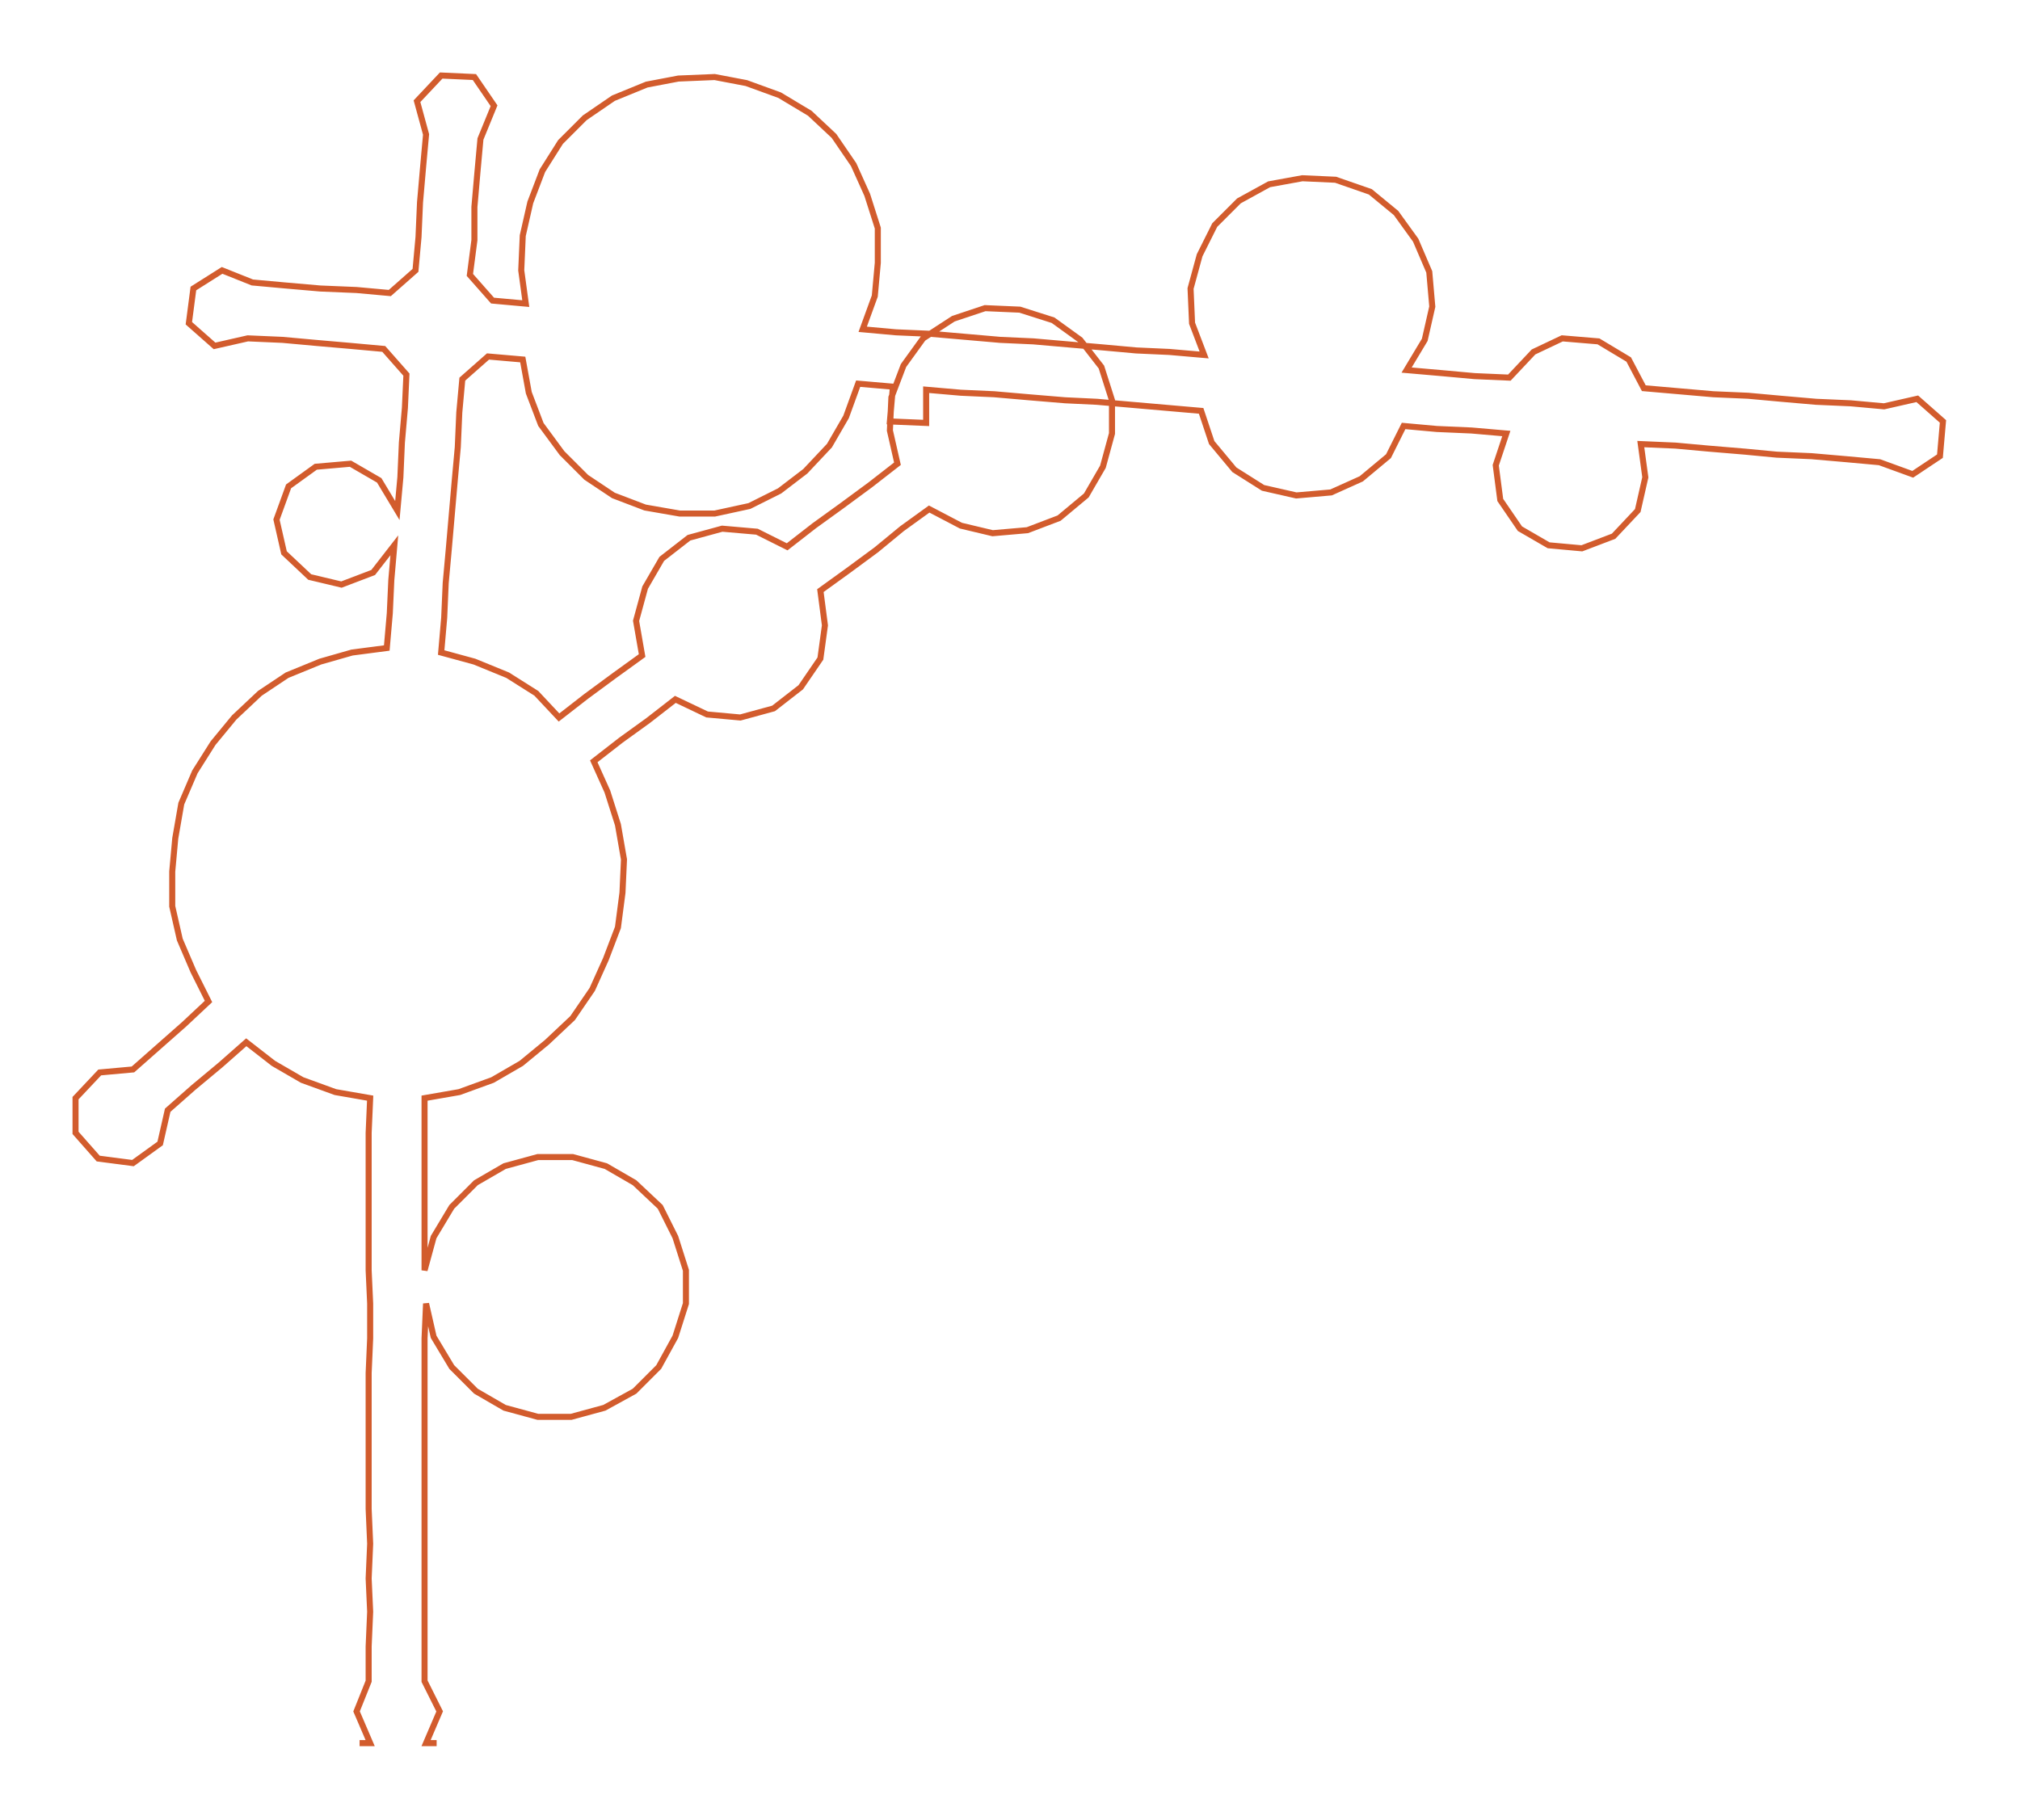 <ns0:svg xmlns:ns0="http://www.w3.org/2000/svg" width="300px" height="270.314px" viewBox="0 0 1336.99 1204.69"><ns0:path style="stroke:#d25c2d;stroke-width:4px;fill:none;" d="M238 1154 L238 1154 L245 1154 L236 1133 L244 1113 L244 1090 L245 1067 L244 1045 L245 1022 L244 999 L244 977 L244 954 L244 931 L244 909 L245 886 L245 863 L244 841 L244 818 L244 795 L244 773 L244 750 L245 727 L222 723 L200 715 L181 704 L163 690 L146 705 L128 720 L111 735 L106 757 L88 770 L65 767 L50 750 L50 727 L66 710 L88 708 L105 693 L122 678 L138 663 L128 643 L119 622 L114 600 L114 577 L116 555 L120 532 L129 511 L141 492 L155 475 L172 459 L190 447 L212 438 L233 432 L256 429 L258 406 L259 384 L261 361 L247 379 L226 387 L205 382 L188 366 L183 344 L191 322 L209 309 L232 307 L251 318 L263 338 L265 316 L266 293 L268 270 L269 248 L254 231 L232 229 L209 227 L187 225 L164 224 L142 229 L125 214 L128 191 L147 179 L167 187 L189 189 L212 191 L236 192 L258 194 L275 179 L277 157 L278 134 L280 111 L282 89 L276 67 L292 50 L314 51 L327 70 L318 92 L316 114 L314 137 L314 159 L311 182 L326 199 L348 201 L345 179 L346 156 L351 134 L359 113 L371 94 L387 78 L406 65 L428 56 L449 52 L473 51 L494 55 L516 63 L536 75 L552 90 L565 109 L574 129 L581 151 L581 174 L579 196 L571 218 L593 220 L616 221 L639 223 L662 225 L684 226 L707 228 L730 230 L752 232 L774 233 L797 235 L789 214 L788 191 L794 169 L804 149 L820 133 L840 122 L862 118 L884 119 L907 127 L924 141 L937 159 L946 180 L948 203 L943 225 L931 245 L954 247 L976 249 L999 250 L1015 233 L1034 224 L1058 226 L1078 238 L1088 257 L1111 259 L1134 261 L1157 262 L1179 264 L1202 266 L1225 267 L1247 269 L1269 264 L1286 279 L1284 302 L1266 314 L1244 306 L1222 304 L1199 302 L1176 301 L1155 299 L1131 297 L1109 295 L1086 294 L1089 316 L1084 338 L1068 355 L1047 363 L1025 361 L1006 350 L993 331 L990 308 L997 287 L974 285 L951 284 L929 282 L919 302 L901 317 L881 326 L858 328 L836 323 L817 311 L802 293 L795 272 L772 270 L749 268 L726 266 L705 265 L681 263 L658 261 L636 260 L613 258 L613 280 L589 279 L591 256 L568 254 L560 276 L549 295 L533 312 L516 325 L496 335 L473 340 L450 340 L427 336 L406 328 L388 316 L372 300 L358 281 L350 260 L346 238 L323 236 L306 251 L304 273 L303 296 L301 318 L299 341 L297 364 L295 386 L294 409 L292 432 L314 438 L336 447 L355 459 L370 475 L388 461 L407 447 L425 434 L421 411 L427 389 L438 370 L456 356 L478 350 L501 352 L521 362 L539 348 L557 335 L576 321 L594 307 L589 285 L590 263 L598 242 L611 224 L631 211 L652 204 L675 205 L697 212 L715 225 L729 243 L736 265 L736 287 L730 309 L719 328 L701 343 L680 351 L657 353 L636 348 L615 337 L597 350 L580 364 L561 378 L543 391 L546 414 L543 436 L530 455 L512 469 L490 475 L468 473 L447 463 L429 477 L411 490 L393 504 L402 524 L409 546 L413 569 L412 591 L409 614 L401 635 L392 655 L379 674 L362 690 L345 704 L326 715 L304 723 L281 727 L281 750 L281 773 L281 795 L281 818 L281 841 L287 819 L299 799 L315 783 L334 772 L356 766 L379 766 L401 772 L420 783 L437 799 L447 819 L454 841 L454 863 L447 885 L436 905 L420 921 L400 932 L378 938 L356 938 L334 932 L315 921 L299 905 L287 885 L282 863 L281 886 L281 909 L281 931 L281 954 L281 977 L281 999 L281 1022 L281 1045 L281 1067 L281 1090 L281 1113 L291 1133 L282 1154 L289 1154" /></ns0:svg>
